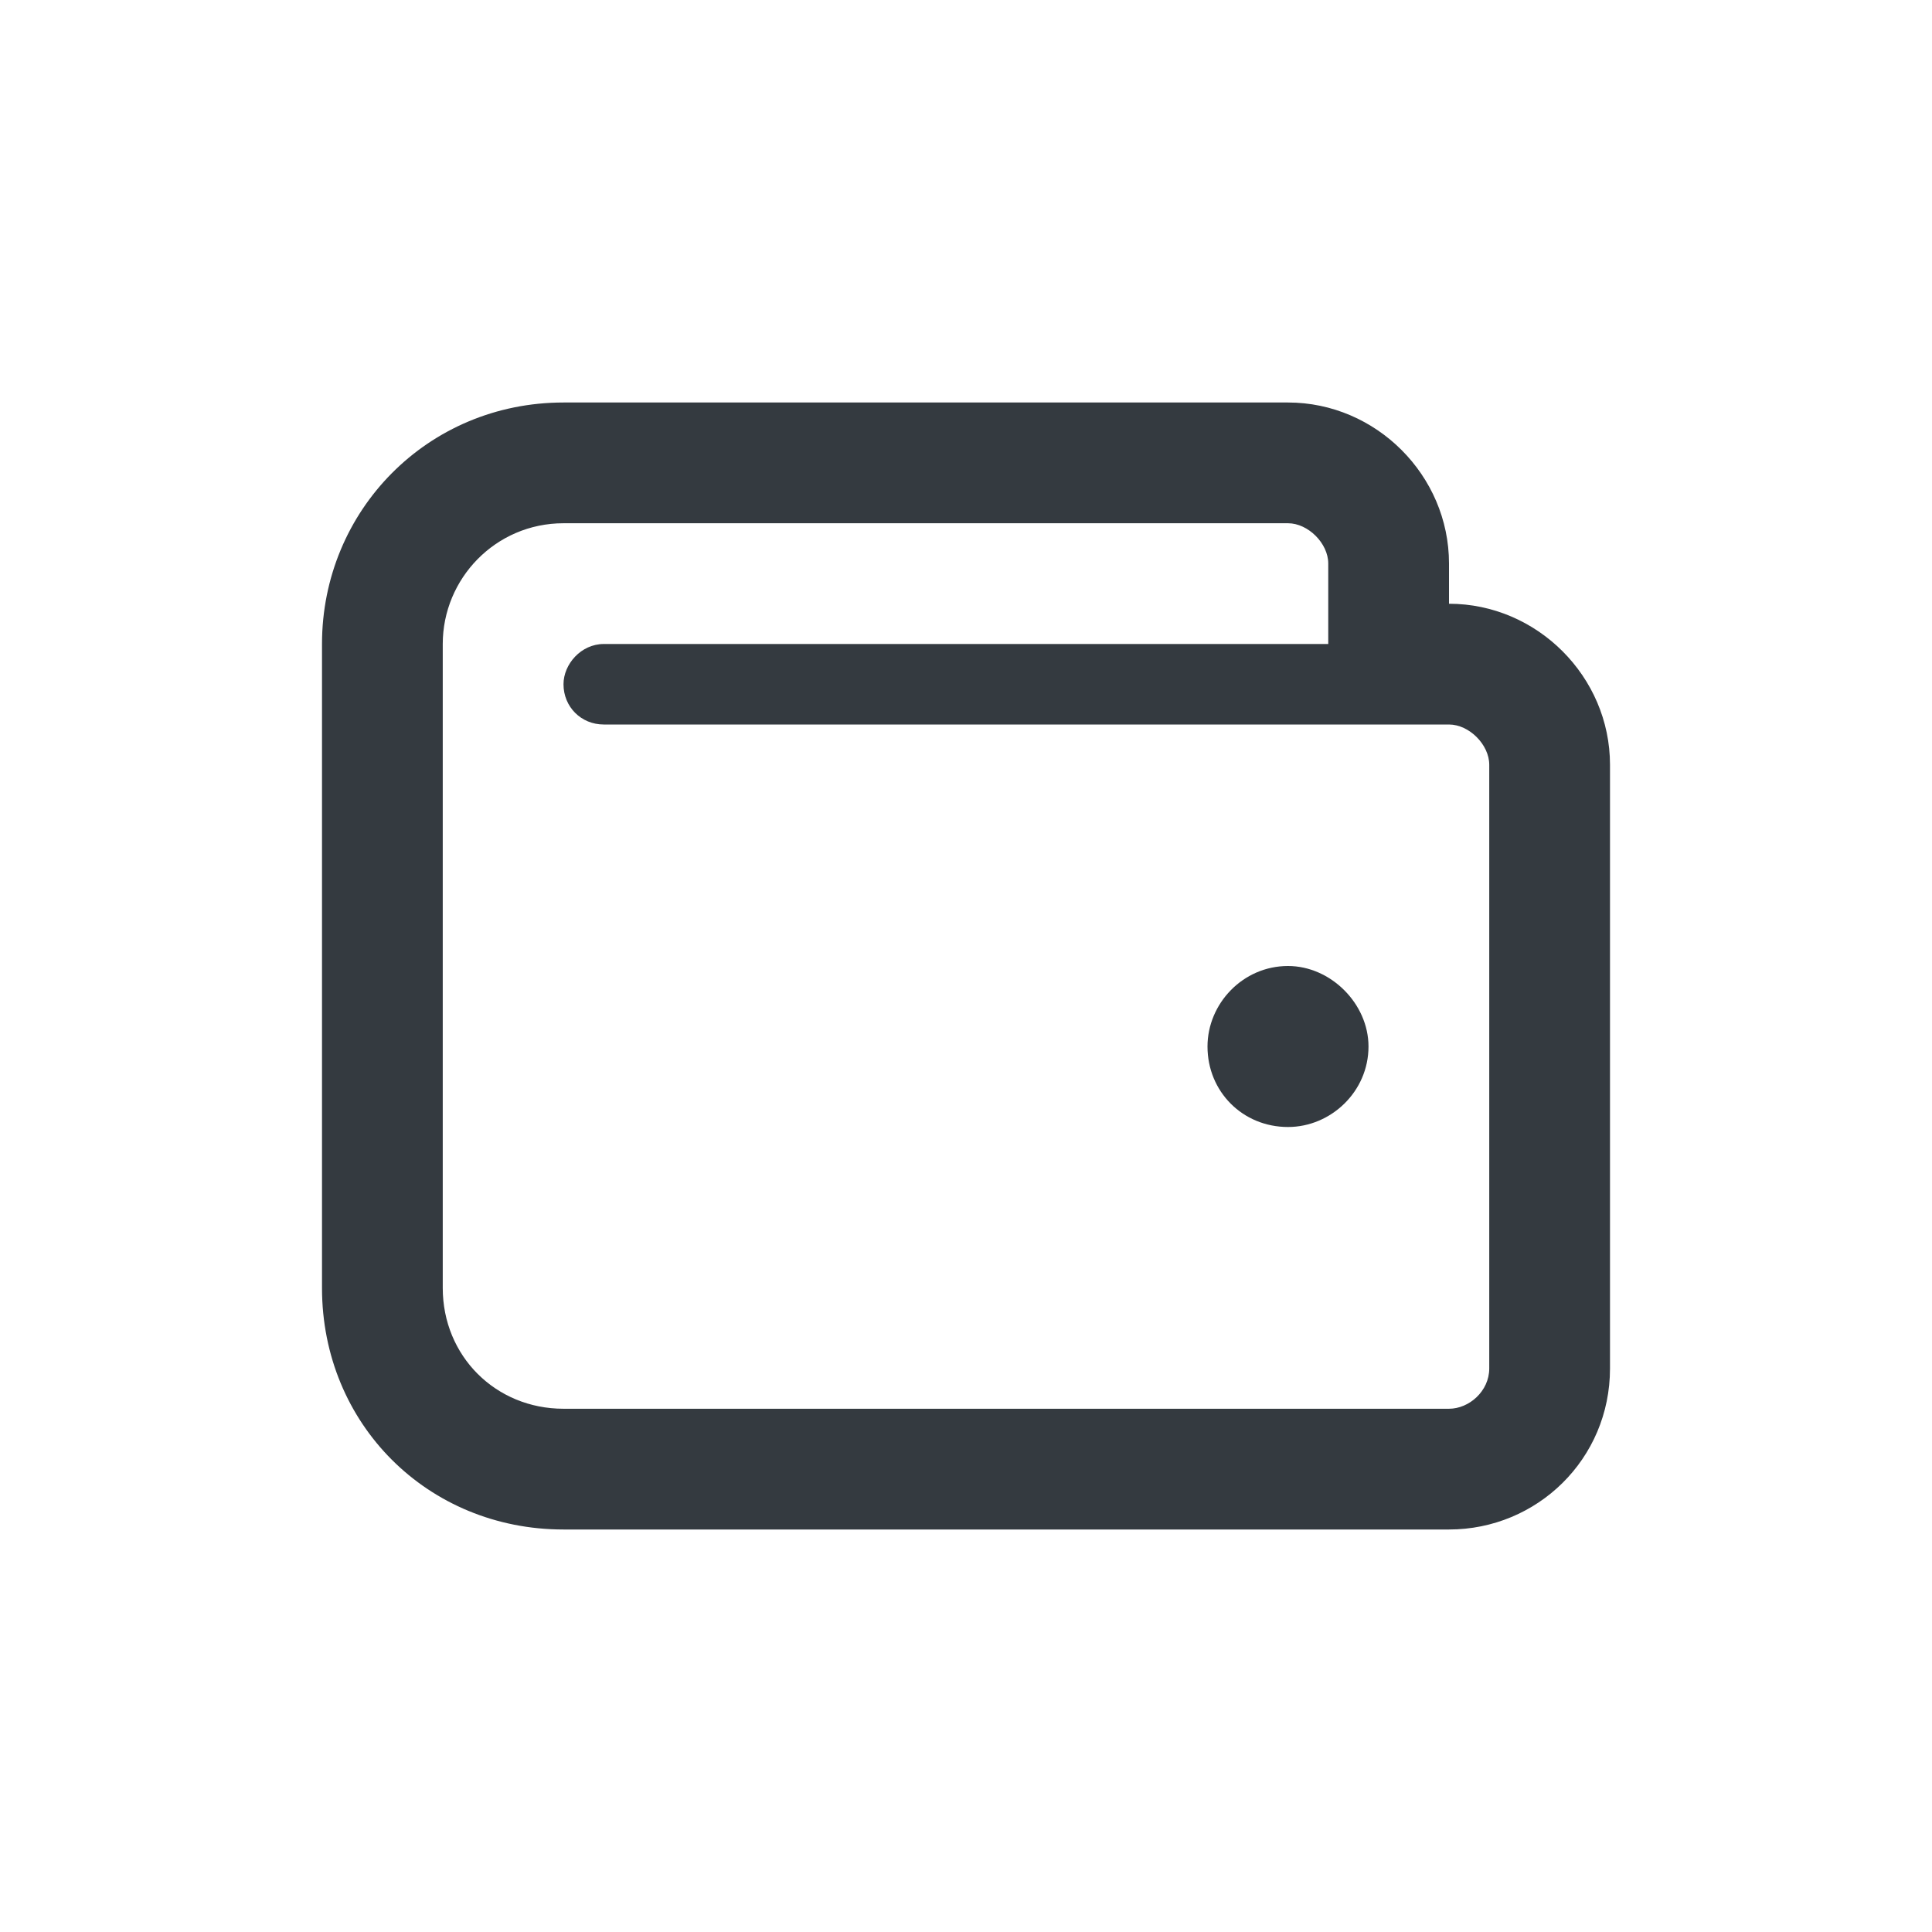 <svg width="24" height="24" viewBox="0 0 24 24" fill="none" xmlns="http://www.w3.org/2000/svg">
<path d="M18 7.5V7C18 5.906 17.094 5 16 5H7C5.312 5 4 6.344 4 8V16C4 17.688 5.312 19 7 19H18C19.094 19 20 18.125 20 17V9.5C20 8.406 19.094 7.5 18 7.5ZM18.5 17C18.5 17.281 18.25 17.5 18 17.5H7C6.156 17.5 5.5 16.844 5.5 16V8C5.5 7.188 6.156 6.5 7 6.5H16C16.25 6.5 16.5 6.75 16.5 7V8H7.5C7.219 8 7 8.25 7 8.5C7 8.781 7.219 9 7.5 9H18C18.25 9 18.5 9.25 18.5 9.5V17ZM16 12C15.438 12 15 12.469 15 13C15 13.562 15.438 14 16 14C16.531 14 17 13.562 17 13C17 12.469 16.531 12 16 12Z" fill="#343A40"/>
</svg>
